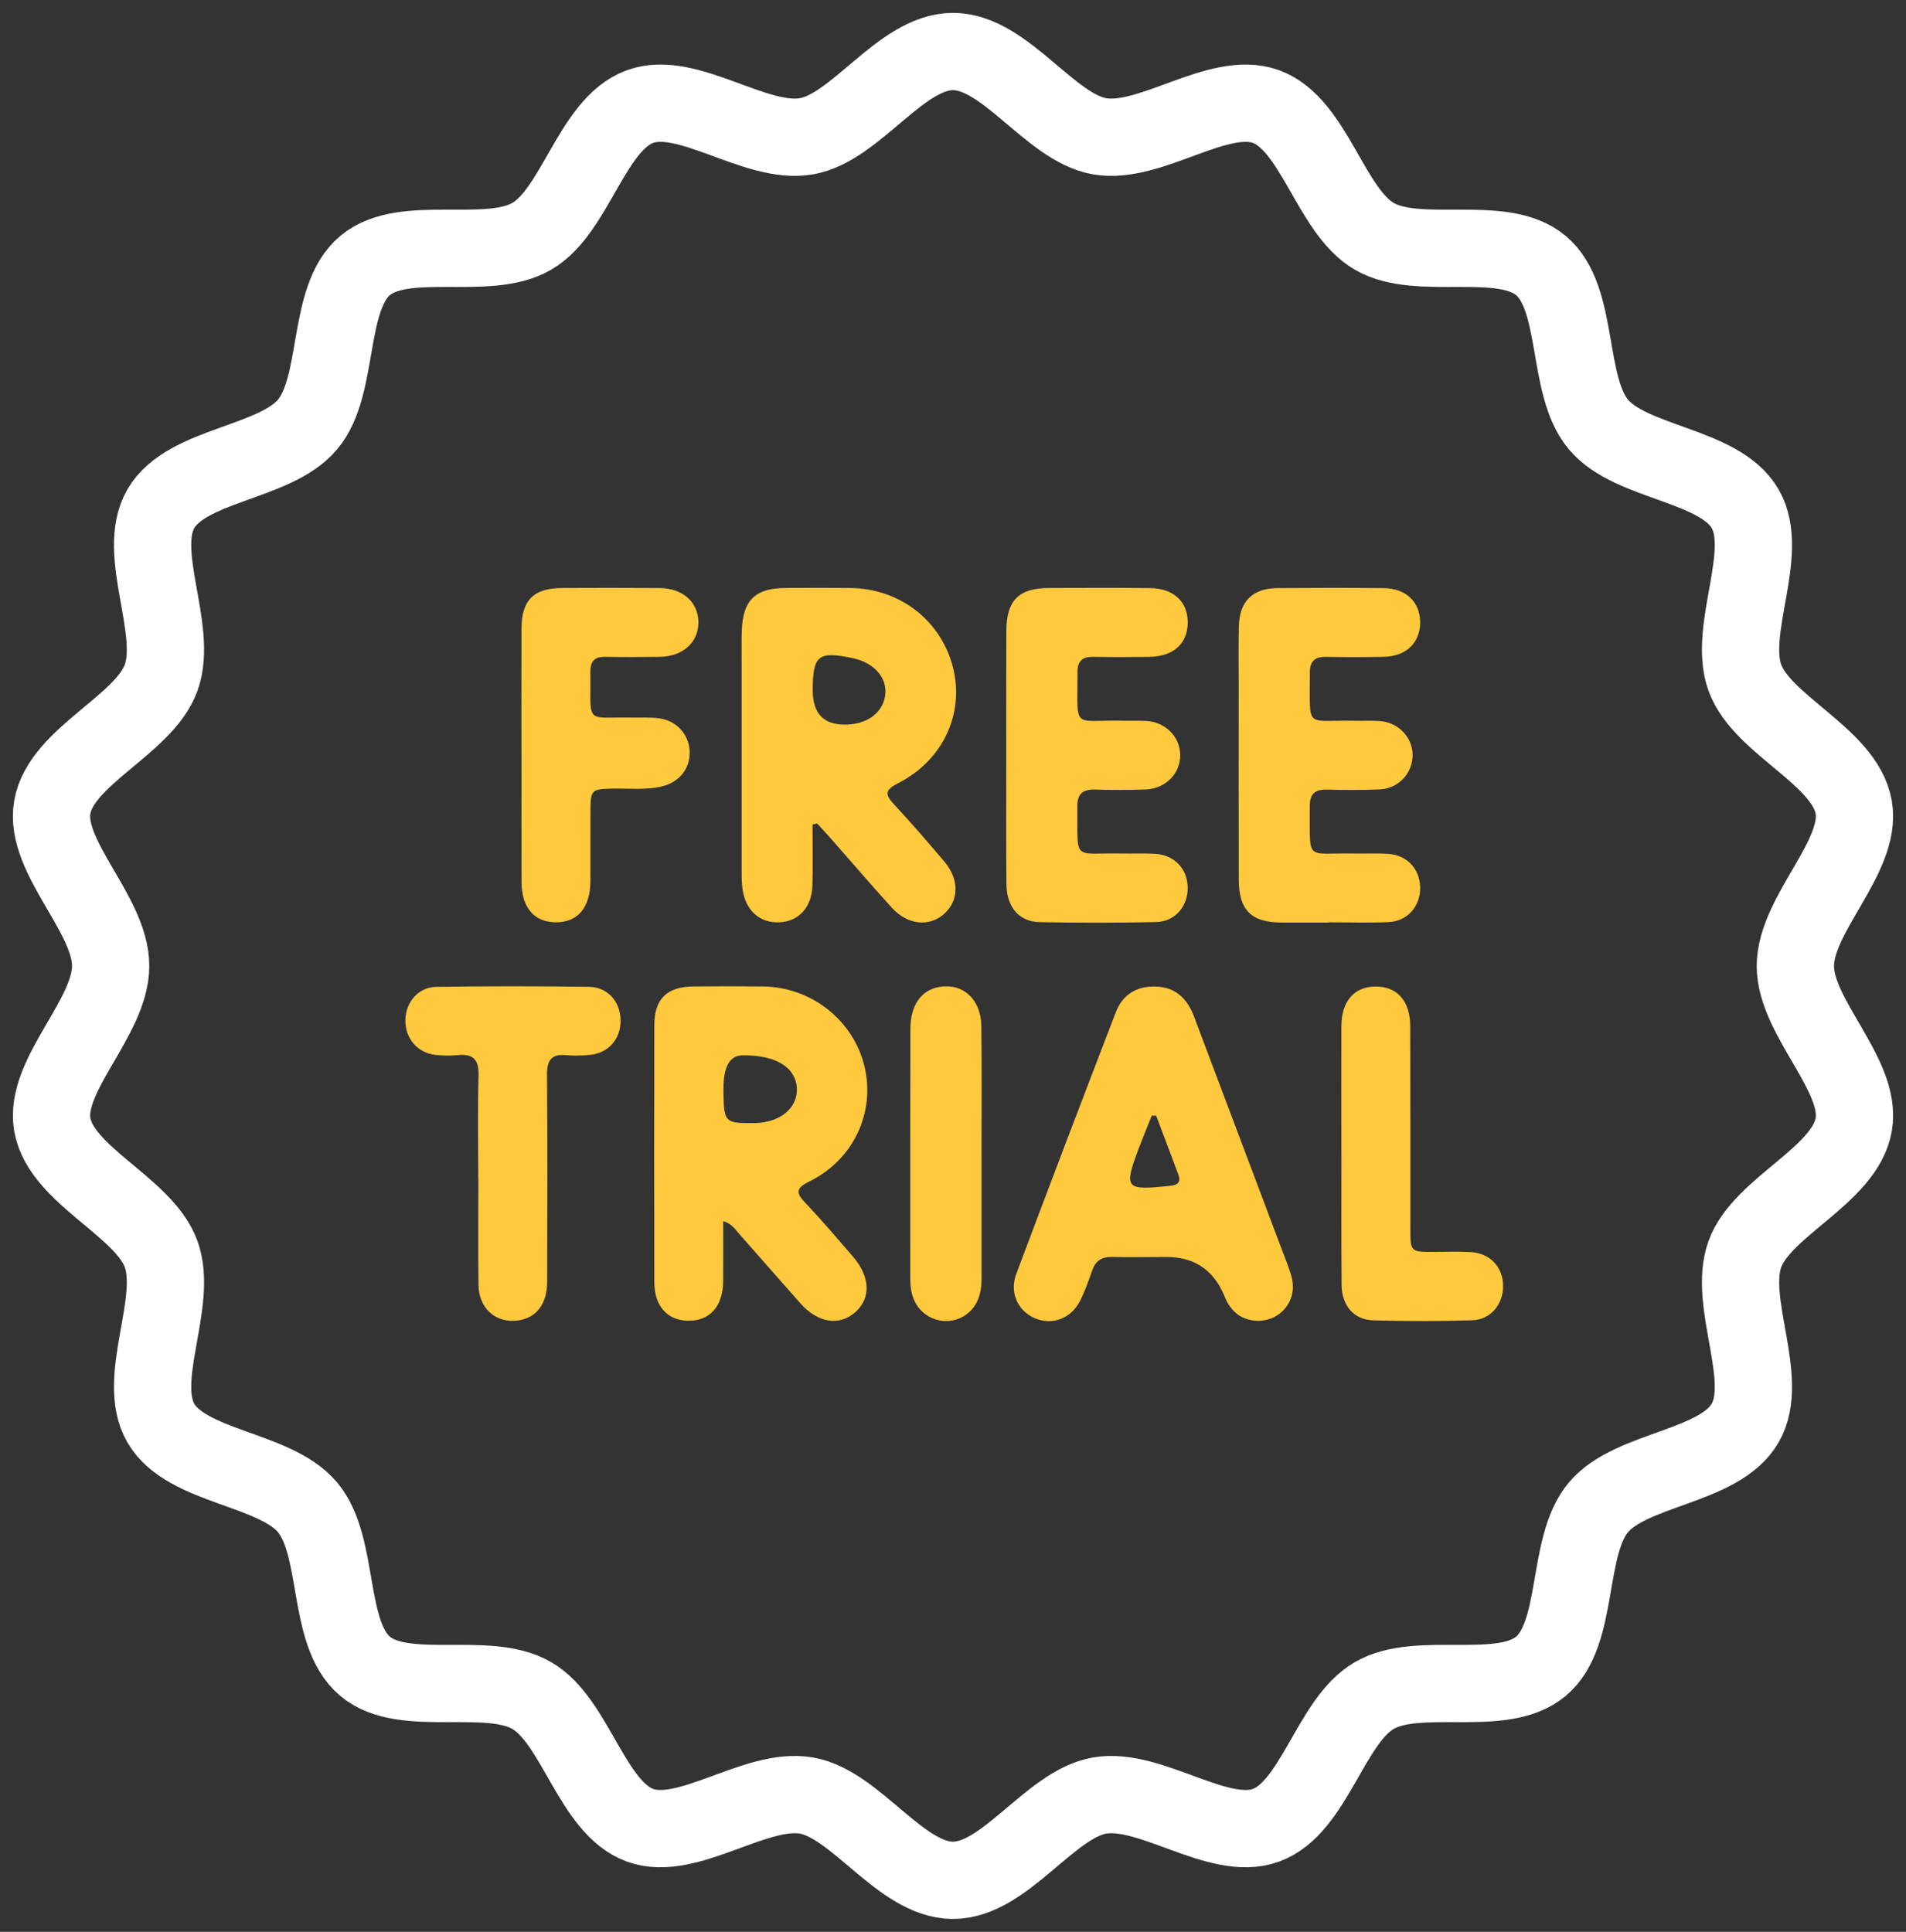<svg width="74" height="75" viewBox="0 0 74 75" fill="none" xmlns="http://www.w3.org/2000/svg">
<rect x="0" y="0" width="74" height="75" fill="#333333" stroke="none"/>
<path d="M31.547 32.013C31.547 32.799 31.564 33.586 31.542 34.372C31.519 35.218 31.016 35.767 30.275 35.806C29.492 35.847 28.932 35.347 28.824 34.486C28.789 34.21 28.794 33.929 28.794 33.651C28.792 31.01 28.793 28.369 28.794 25.728C28.794 25.32 28.787 24.912 28.799 24.505C28.835 23.304 29.316 22.833 30.503 22.827C31.341 22.823 32.178 22.82 33.015 22.828C34.95 22.848 36.563 24.113 37.009 25.952C37.44 27.728 36.599 29.529 34.865 30.408C34.363 30.662 34.347 30.838 34.708 31.225C35.38 31.948 36.026 32.697 36.664 33.45C37.245 34.134 37.235 34.949 36.67 35.467C36.09 35.999 35.24 35.919 34.621 35.237C33.813 34.347 33.032 33.433 32.237 32.531C32.069 32.34 31.894 32.156 31.723 31.969C31.665 31.983 31.605 31.998 31.547 32.013ZM31.554 26.803C31.554 27.733 32.009 28.175 32.92 28.129C33.732 28.088 34.303 27.625 34.372 26.95C34.439 26.303 33.926 25.728 33.13 25.557C31.769 25.264 31.554 25.436 31.554 26.803Z" fill="#FEC93D"/>
<path d="M28.077 47.407C28.077 48.23 28.083 48.995 28.076 49.759C28.065 50.722 27.55 51.289 26.712 51.275C25.904 51.262 25.405 50.704 25.404 49.771C25.397 46.444 25.396 43.116 25.404 39.79C25.406 38.782 25.899 38.306 26.919 38.297C27.82 38.288 28.723 38.287 29.623 38.297C31.506 38.322 33.136 39.613 33.565 41.41C33.99 43.187 33.138 45.023 31.427 45.867C30.884 46.133 30.894 46.311 31.276 46.711C31.912 47.377 32.509 48.084 33.112 48.782C33.793 49.571 33.822 50.401 33.204 50.945C32.58 51.494 31.749 51.362 31.07 50.595C30.272 49.696 29.484 48.788 28.686 47.889C28.538 47.721 28.415 47.511 28.076 47.406L28.077 47.407ZM29.158 43.6C29.223 43.6 29.287 43.601 29.352 43.6C30.295 43.571 30.964 43.011 30.938 42.27C30.908 41.438 30.12 40.954 28.824 40.972C28.329 40.978 28.083 41.418 28.088 42.29C28.088 42.377 28.088 42.462 28.09 42.548C28.109 43.538 28.184 43.611 29.16 43.601L29.158 43.6Z" fill="#FEC93D"/>
<path d="M48.816 51.276C48.299 51.264 47.92 51.021 47.662 50.58C47.608 50.489 47.569 50.387 47.527 50.289C47.107 49.297 46.363 48.8 45.294 48.8C44.587 48.8 43.878 48.815 43.17 48.799C42.768 48.79 42.529 48.954 42.4 49.333C42.268 49.718 42.129 50.103 41.951 50.47C41.603 51.187 40.86 51.47 40.171 51.175C39.52 50.895 39.184 50.182 39.456 49.459C40.73 46.064 42.021 42.677 43.323 39.294C43.578 38.63 44.106 38.29 44.831 38.299C45.626 38.308 46.091 38.76 46.357 39.464C47.486 42.454 48.612 45.446 49.739 48.437C49.882 48.819 50.043 49.196 50.147 49.588C50.384 50.477 49.73 51.293 48.816 51.278V51.276ZM44.89 43.316C44.832 43.315 44.773 43.314 44.715 43.313C44.551 43.726 44.382 44.138 44.224 44.553C43.617 46.154 43.678 46.224 45.422 46.038C45.739 46.005 45.859 45.895 45.746 45.591C45.463 44.832 45.175 44.076 44.889 43.318L44.89 43.316Z" fill="#FEC93D"/>
<path d="M39.069 29.306C39.069 27.696 39.063 26.085 39.072 24.475C39.078 23.31 39.56 22.832 40.717 22.828C42.026 22.823 43.335 22.819 44.645 22.831C45.562 22.839 46.118 23.359 46.114 24.175C46.109 24.986 45.552 25.49 44.627 25.501C43.897 25.512 43.167 25.513 42.437 25.501C42.04 25.496 41.834 25.652 41.834 26.066C41.838 28.399 41.598 27.933 43.594 27.981C43.895 27.988 44.196 27.972 44.495 27.989C45.247 28.03 45.81 28.595 45.82 29.302C45.832 30.032 45.252 30.625 44.467 30.651C43.824 30.673 43.178 30.676 42.535 30.654C42.053 30.637 41.821 30.802 41.826 31.315C41.847 33.488 41.617 33.099 43.558 33.136C43.988 33.144 44.418 33.122 44.846 33.148C45.609 33.193 46.121 33.75 46.112 34.495C46.103 35.212 45.604 35.784 44.872 35.798C43.37 35.828 41.866 35.829 40.363 35.8C39.567 35.785 39.084 35.219 39.075 34.33C39.058 32.656 39.069 30.982 39.069 29.306Z" fill="#FEC93D"/>
<path d="M51.599 35.815C50.977 35.815 50.354 35.819 49.731 35.815C48.581 35.807 48.099 35.33 48.095 34.159C48.087 31.626 48.092 29.092 48.092 26.558C48.092 25.807 48.079 25.056 48.099 24.304C48.124 23.345 48.636 22.84 49.59 22.832C50.964 22.821 52.337 22.82 53.712 22.832C54.585 22.841 55.13 23.365 55.137 24.155C55.142 24.946 54.597 25.481 53.735 25.499C52.983 25.515 52.232 25.516 51.48 25.502C51.045 25.494 50.853 25.674 50.854 26.111C50.866 28.364 50.632 27.94 52.598 27.983C52.92 27.989 53.244 27.971 53.563 27.993C54.302 28.043 54.861 28.645 54.844 29.348C54.828 30.033 54.288 30.613 53.576 30.647C52.891 30.679 52.202 30.674 51.515 30.656C51.053 30.644 50.849 30.825 50.852 31.295C50.867 33.494 50.643 33.099 52.562 33.137C53.013 33.146 53.465 33.12 53.914 33.151C54.639 33.201 55.136 33.757 55.137 34.475C55.137 35.192 54.643 35.763 53.918 35.798C53.147 35.834 52.372 35.806 51.599 35.806C51.599 35.809 51.599 35.811 51.599 35.814V35.815Z" fill="#FEC93D"/>
<path d="M20.245 29.289C20.245 27.658 20.24 26.027 20.246 24.396C20.252 23.301 20.721 22.835 21.819 22.828C23.084 22.822 24.351 22.821 25.617 22.83C26.51 22.836 27.115 23.387 27.116 24.162C27.116 24.939 26.513 25.487 25.621 25.5C24.913 25.511 24.204 25.513 23.497 25.5C23.086 25.494 22.916 25.674 22.921 26.081C22.945 28.171 22.68 27.826 24.555 27.859C24.898 27.865 25.246 27.842 25.584 27.886C26.276 27.976 26.763 28.53 26.776 29.194C26.789 29.846 26.37 30.371 25.7 30.53C25.064 30.683 24.417 30.603 23.775 30.617C22.971 30.634 22.927 30.668 22.925 31.451C22.921 32.374 22.927 33.296 22.922 34.219C22.916 35.242 22.421 35.816 21.566 35.807C20.736 35.797 20.253 35.233 20.249 34.246C20.242 32.594 20.248 30.942 20.248 29.289H20.245Z" fill="#FEC93D"/>
<path d="M18.568 45.758C18.568 44.427 18.54 43.094 18.579 41.763C18.599 41.125 18.36 40.9 17.751 40.965C17.475 40.993 17.191 40.983 16.914 40.955C16.201 40.879 15.72 40.306 15.739 39.584C15.758 38.896 16.245 38.323 16.943 38.312C18.918 38.283 20.895 38.283 22.871 38.311C23.605 38.322 24.092 38.903 24.094 39.627C24.096 40.353 23.61 40.895 22.88 40.957C22.581 40.983 22.277 40.992 21.979 40.965C21.41 40.913 21.235 41.162 21.238 41.715C21.258 44.4 21.25 47.086 21.244 49.77C21.241 50.623 20.825 51.161 20.125 51.263C19.262 51.388 18.588 50.806 18.577 49.882C18.559 48.508 18.572 47.133 18.572 45.758H18.569H18.568Z" fill="#FEC93D"/>
<path d="M52.079 44.79C52.079 43.139 52.073 41.488 52.079 39.837C52.083 38.863 52.583 38.298 53.417 38.3C54.248 38.301 54.749 38.867 54.752 39.841C54.758 42.458 54.755 45.074 54.756 47.69C54.756 48.605 54.762 48.608 55.703 48.603C56.175 48.6 56.648 48.582 57.118 48.612C57.854 48.658 58.349 49.194 58.358 49.912C58.367 50.628 57.881 51.233 57.162 51.257C55.877 51.298 54.588 51.297 53.303 51.259C52.556 51.237 52.092 50.68 52.086 49.872C52.073 48.179 52.082 46.484 52.08 44.79H52.079Z" fill="#FEC93D"/>
<path d="M38.109 44.854C38.109 46.442 38.109 48.028 38.109 49.616C38.109 50.056 38.041 50.473 37.745 50.82C37.087 51.586 35.854 51.374 35.472 50.432C35.365 50.169 35.341 49.893 35.341 49.611C35.341 46.394 35.337 43.176 35.345 39.959C35.347 39.022 35.764 38.437 36.471 38.316C37.382 38.16 38.087 38.79 38.1 39.835C38.122 41.508 38.107 43.181 38.107 44.854H38.109Z" fill="#FEC93D"/>
<path d="M69.704 37.505C69.704 35.487 72.302 33.265 71.97 31.338C71.621 29.358 68.416 28.161 67.745 26.314C67.063 24.436 68.743 21.457 67.755 19.75C66.757 18.027 63.332 18 62.06 16.481C60.782 14.962 61.346 11.586 59.826 10.309C58.312 9.037 55.081 10.175 53.358 9.176C51.65 8.189 51.028 4.818 49.149 4.136C47.302 3.465 44.666 5.639 42.685 5.29C40.763 4.952 39.024 2 37 2C34.976 2 33.242 4.952 31.315 5.29C29.334 5.639 26.698 3.465 24.851 4.136C22.972 4.818 22.35 8.189 20.642 9.176C18.919 10.175 15.693 9.037 14.174 10.309C12.654 11.586 13.218 14.962 11.94 16.481C10.668 17.995 7.243 18.027 6.245 19.75C5.257 21.457 6.937 24.436 6.255 26.314C5.584 28.161 2.374 29.358 2.03 31.338C1.692 33.26 4.296 35.482 4.296 37.5C4.296 39.518 1.697 41.74 2.03 43.662C2.379 45.642 5.584 46.839 6.255 48.686C6.937 50.564 5.257 53.543 6.245 55.25C7.243 56.973 10.668 57 11.94 58.519C13.218 60.038 12.654 63.414 14.174 64.691C15.688 65.963 18.919 64.825 20.642 65.824C22.35 66.811 22.972 70.182 24.851 70.864C26.698 71.535 29.334 69.361 31.315 69.71C33.237 70.048 34.976 73 37 73C39.024 73 40.758 70.048 42.685 69.71C44.666 69.361 47.302 71.535 49.149 70.864C51.028 70.182 51.65 66.811 53.358 65.824C55.081 64.825 58.307 65.963 59.826 64.691C61.346 63.414 60.782 60.038 62.06 58.519C63.332 57.005 66.757 56.973 67.755 55.25C68.743 53.543 67.063 50.564 67.745 48.686C68.416 46.839 71.626 45.642 71.97 43.662C72.308 41.74 69.704 39.518 69.704 37.5V37.505Z" stroke="white" stroke-width="3" stroke-linejoin="round"/>
</svg>
